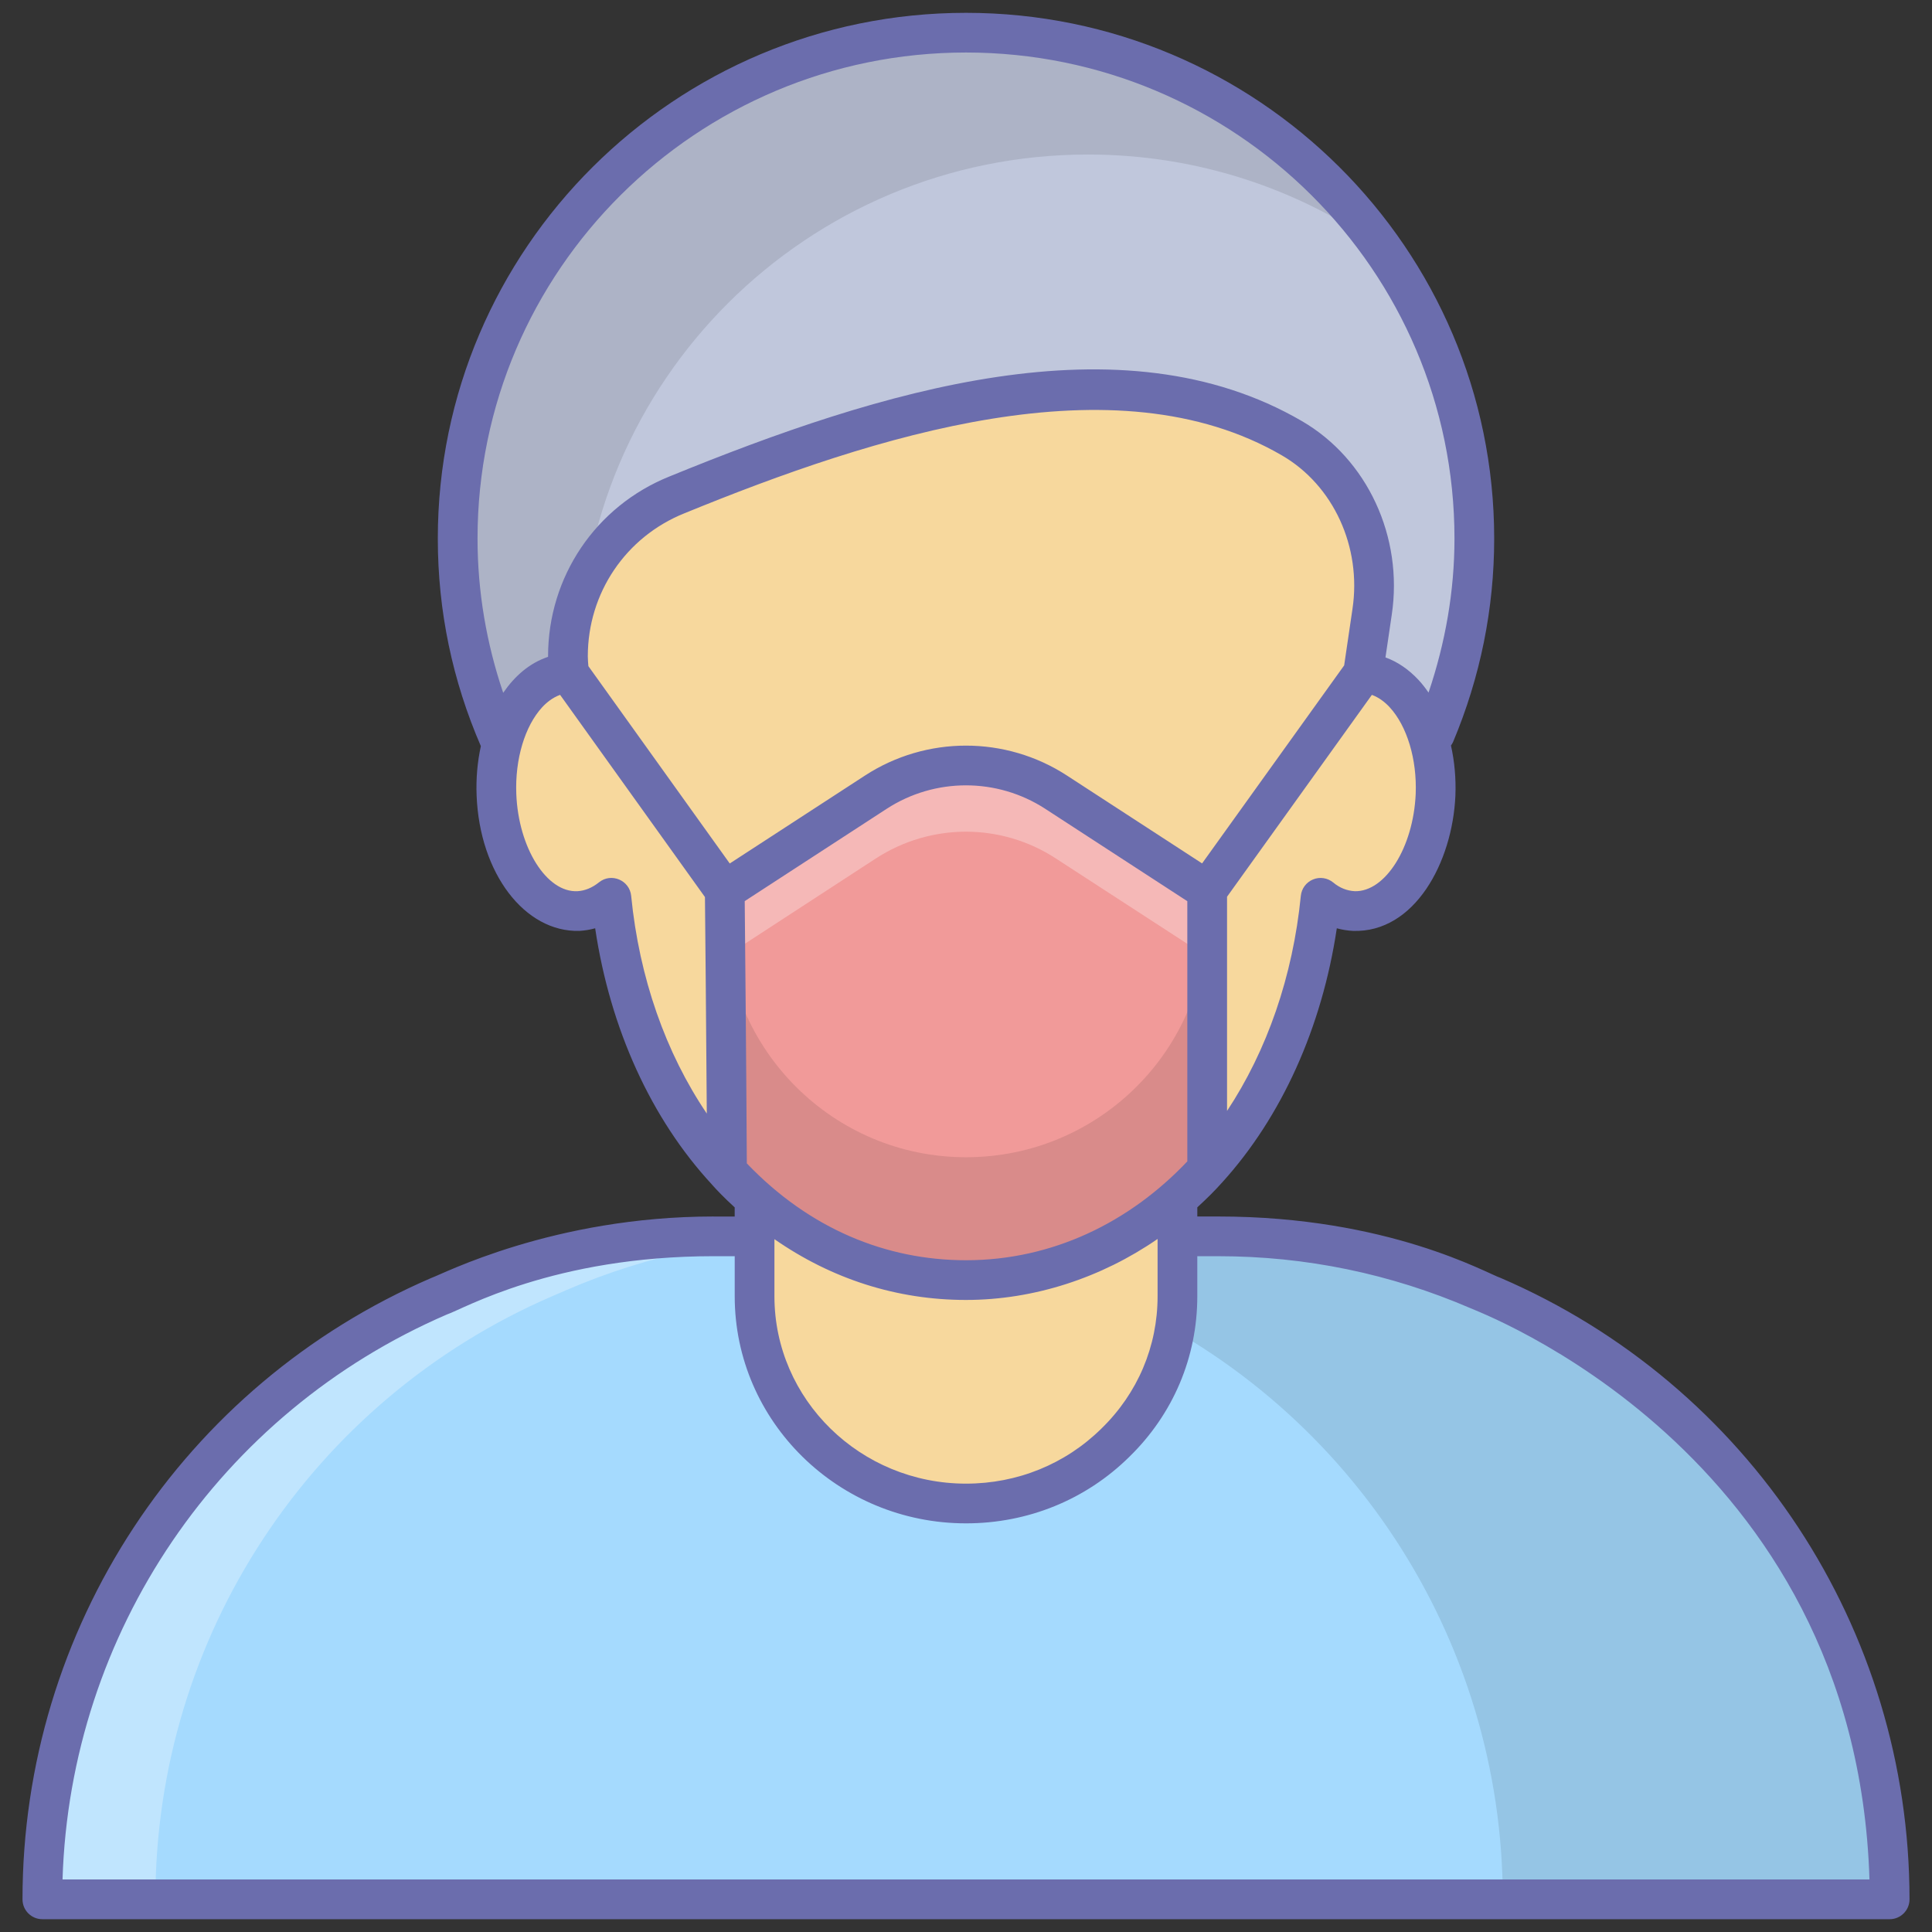 <svg id="_x32_1_Man_Wear_Mask_1_" enable-background="new 0 0 128 128" height="512" viewBox="0 0 128 128" width="512" xmlns="http://www.w3.org/2000/svg"><rect x="0" y="0" width="128" height="128" fill="#333333" stroke="none"/><g id="_x32_1_Man_Wear_Mask"><g><g><path d="m125.194 125.836h-122.387c0-17.374 10.335-33.083 26.29-39.96l.953-.411c5.44-2.345 11.301-3.554 17.224-3.554h33.453c5.923 0 11.785 1.209 17.224 3.554l.953.411c15.955 6.878 26.29 22.586 26.29 39.96z" fill="#a5dafe"/><path d="m125.195 125.835h-25.63c0-17.367-10.328-33.077-26.288-39.958l-.947-.408c-5.447-2.355-11.302-3.552-17.236-3.552h25.63c5.921 0 11.789 1.197 17.223 3.552l.96.408c15.947 6.882 26.288 22.591 26.288 39.958z" opacity=".1"/><path d="m54.766 81.917c-5.934 0-11.789 1.197-17.236 3.552l-.947.408c-7.973 3.447-14.552 9.091-19.13 16.051-4.579 6.947-7.157 15.223-7.157 23.906h-7.487c0-8.683 2.579-16.959 7.157-23.906 4.579-6.96 11.157-12.605 19.13-16.051l.947-.408c5.447-2.355 11.302-3.552 17.236-3.552z" fill="#fff" opacity=".3"/><path d="m78.008 72.156v13.727c0 3.792-1.563 7.219-4.111 9.698-2.53 2.498-6.027 4.029-9.897 4.029-7.739 0-14.008-6.144-14.008-13.727v-13.727z" fill="#f7d89d"/><path d="m97.678 35.677c0 4.585-.946 8.98-2.624 12.974l-61.424 1.537c-2.127-4.396-3.308-9.312-3.308-14.511 0-18.505 15.078-33.513 33.678-33.513s33.678 15.008 33.678 33.513z" fill="#c0c7dc"/><path d="m91.566 16.422c-5.5-3.894-12.223-6.184-19.485-6.184-18.604 0-33.682 15.012-33.682 33.511 0 2.158.21 4.263.592 6.302l-5.355.131c-2.131-4.394-3.315-9.302-3.315-14.512 0-18.499 15.078-33.511 33.682-33.511 11.406.001 21.471 5.632 27.563 14.263z" opacity=".1"/><path d="m95.109 52.655c-.192 4.353-2.603 7.809-5.419 7.703-.811-.043-1.558-.342-2.197-.875-.726 7.319-3.478 13.549-7.511 17.987-.342.384-.704.746-1.067 1.109-4.076 3.969-9.282 6.231-14.914 6.231-5.569 0-10.69-2.198-14.744-6.06v-.021c-.384-.363-.746-.725-1.088-1.11-4.118-4.438-6.934-10.732-7.66-18.136-.662.533-1.409.832-2.198.875-2.838.106-5.249-3.35-5.42-7.703-.171-4.331 1.963-7.959 4.801-8.065-.043-.384-.064-.747-.064-1.11 0-4.651 2.817-8.919 7.212-10.69 15.597-6.38 30.085-9.964 40.753-3.755 3.969 2.305 5.996 6.956 5.313 11.501l-.597 4.054c2.816.106 4.971 3.733 4.8 8.065z" fill="#f7d89d"/><path d="m79.979 58.992v18.478c-.001.001-.001.003-.002.004-4.214 4.651-9.843 7.336-15.98 7.336-5.569 0-10.69-2.198-14.744-6.06v-.021c-.384-.363-.746-.725-1.088-1.11-.042-8.215-.149-18.627-.149-18.627l10.007-6.507c3.632-2.362 8.315-2.362 11.948 0z" fill="#f19a99"/><path d="m79.978 60.692v16.776c-2.095 2.314-4.568 4.149-7.261 5.406-2.693 1.256-5.645 1.935-8.717 1.935-5.565 0-10.692-2.194-14.741-6.064v-.02c-.379-.359-.758-.718-1.097-1.097-.02-6.104-.1-13.445-.12-16.796.08 8.756 7.201 15.838 15.958 15.838 4.428 0 8.418-1.795 11.31-4.687 2.892-2.893 4.668-6.883 4.668-11.291z" opacity=".1"/><path d="m79.978 58.997v4.388l-10.014-6.503c-3.631-2.374-8.298-2.374-11.948 0l-9.954 6.483c-.02-2.633-.04-4.368-.04-4.368l9.994-6.503c3.65-2.374 8.318-2.374 11.948 0z" fill="#fff" opacity=".3"/></g><path d="m47.274 80.596c-10.641 0-18.033 3.857-18.699 4.072-16.453 7.092-27.084 23.252-27.084 41.168 0 .727.588 1.316 1.316 1.316h122.387c.727 0 1.316-.589 1.316-1.316 0-17.917-10.631-34.077-27.085-41.168-.902-.292-7.454-4.072-18.697-4.072h-1.403v-.606c.675-.624 1.138-1.082 1.616-1.618.004-.005.009-.009.013-.013 0 0 0-.001.001-.001.001-.001.001-.001.002-.002 3.959-4.358 6.626-10.287 7.61-16.854.347.095.707.153 1.074.173 4.071.13 6.587-4.528 6.783-8.96 0-.002 0-.004 0-.006.045-1.145-.059-2.267-.294-3.316.05-.073.103-.146.138-.23 1.809-4.306 2.726-8.842 2.726-13.484 0-19.205-15.698-34.829-34.993-34.829-19.296 0-34.995 15.624-34.995 34.829 0 4.799.971 9.415 2.852 13.754-.227 1.037-.326 2.145-.281 3.276.203 5.162 3.195 9.061 6.806 8.965.355-.019.705-.078 1.048-.173.991 6.652 3.711 12.633 7.744 16.984.003.003.004.007.006.011.34.383.791.85 1.494 1.497v.607h-1.401zm42.486-21.552c-.524-.028-1.003-.22-1.425-.572-.375-.312-.893-.393-1.341-.207-.451.184-.763.603-.811 1.088-.529 5.334-2.243 10.256-4.888 14.248v-14.19l9.595-13.374c.497.181.9.517 1.175.815 1.156 1.25 1.819 3.452 1.729 5.748-.159 3.57-2.025 6.494-4.034 6.444zm-56.422-13.143c-1.106-3.274-1.7-6.692-1.7-10.225 0-17.754 14.518-32.197 32.363-32.197 17.844 0 32.362 14.444 32.362 32.197 0 3.491-.604 6.909-1.718 10.21-.202-.292-.416-.57-.648-.821-.658-.711-1.406-1.22-2.206-1.51l.416-2.823c.775-5.158-1.618-10.316-5.953-12.834-11.976-6.971-27.91-2.053-41.907 3.672-4.881 1.968-8.036 6.643-8.036 11.91v.037c-1.237.415-2.214 1.279-2.973 2.384zm8.479 13.453c-.102-1.033-1.313-1.556-2.135-.896-.447.361-.933.558-1.42.585-2.039.108-3.915-2.87-4.056-6.44-.091-2.303.569-4.507 1.72-5.752.276-.298.68-.634 1.182-.815l9.597 13.396c.017 1.67.079 8.077.122 14.344-2.717-4.013-4.478-8.998-5.01-14.422zm6.531-2.146-9.366-13.074c-.017-.219-.038-.44-.038-.654 0-4.188 2.508-7.905 6.395-9.471 12.628-5.166 28.537-10.269 39.594-3.836 3.411 1.981 5.288 6.067 4.672 10.171l-.551 3.741-9.412 13.118-8.953-5.821c-4.063-2.643-9.318-2.643-13.381 0zm15.651 26.286c-5.286 0-10.374-2.078-14.52-6.418-.037-6.822-.115-14.942-.139-17.375l9.401-6.113c3.194-2.076 7.319-2.076 10.513 0l9.409 6.118v17.238c-3.816 4.033-8.933 6.55-14.664 6.55zm12.694-1.41v3.799c0 3.317-1.318 6.426-3.72 8.762-2.385 2.354-5.571 3.65-8.972 3.65-6.999 0-12.693-5.568-12.693-12.412v-3.785c3.785 2.633 8.104 4.027 12.691 4.027h.001.001c4.519 0 8.982-1.477 12.692-4.041zm-12.692 18.842c4.097 0 7.94-1.566 10.813-4.401 2.908-2.829 4.51-6.609 4.51-10.642v-2.656h1.403c5.777 0 11.397 1.16 16.703 3.447.132.109 25.545 9.313 26.427 37.846h-119.714c.505-16.336 10.391-30.934 25.474-37.436 1.028-.334 7.049-3.858 17.658-3.858h1.402v2.656c-.001 8.296 6.873 15.044 15.324 15.044z" fill="#6b6dad"/></g></g></svg>